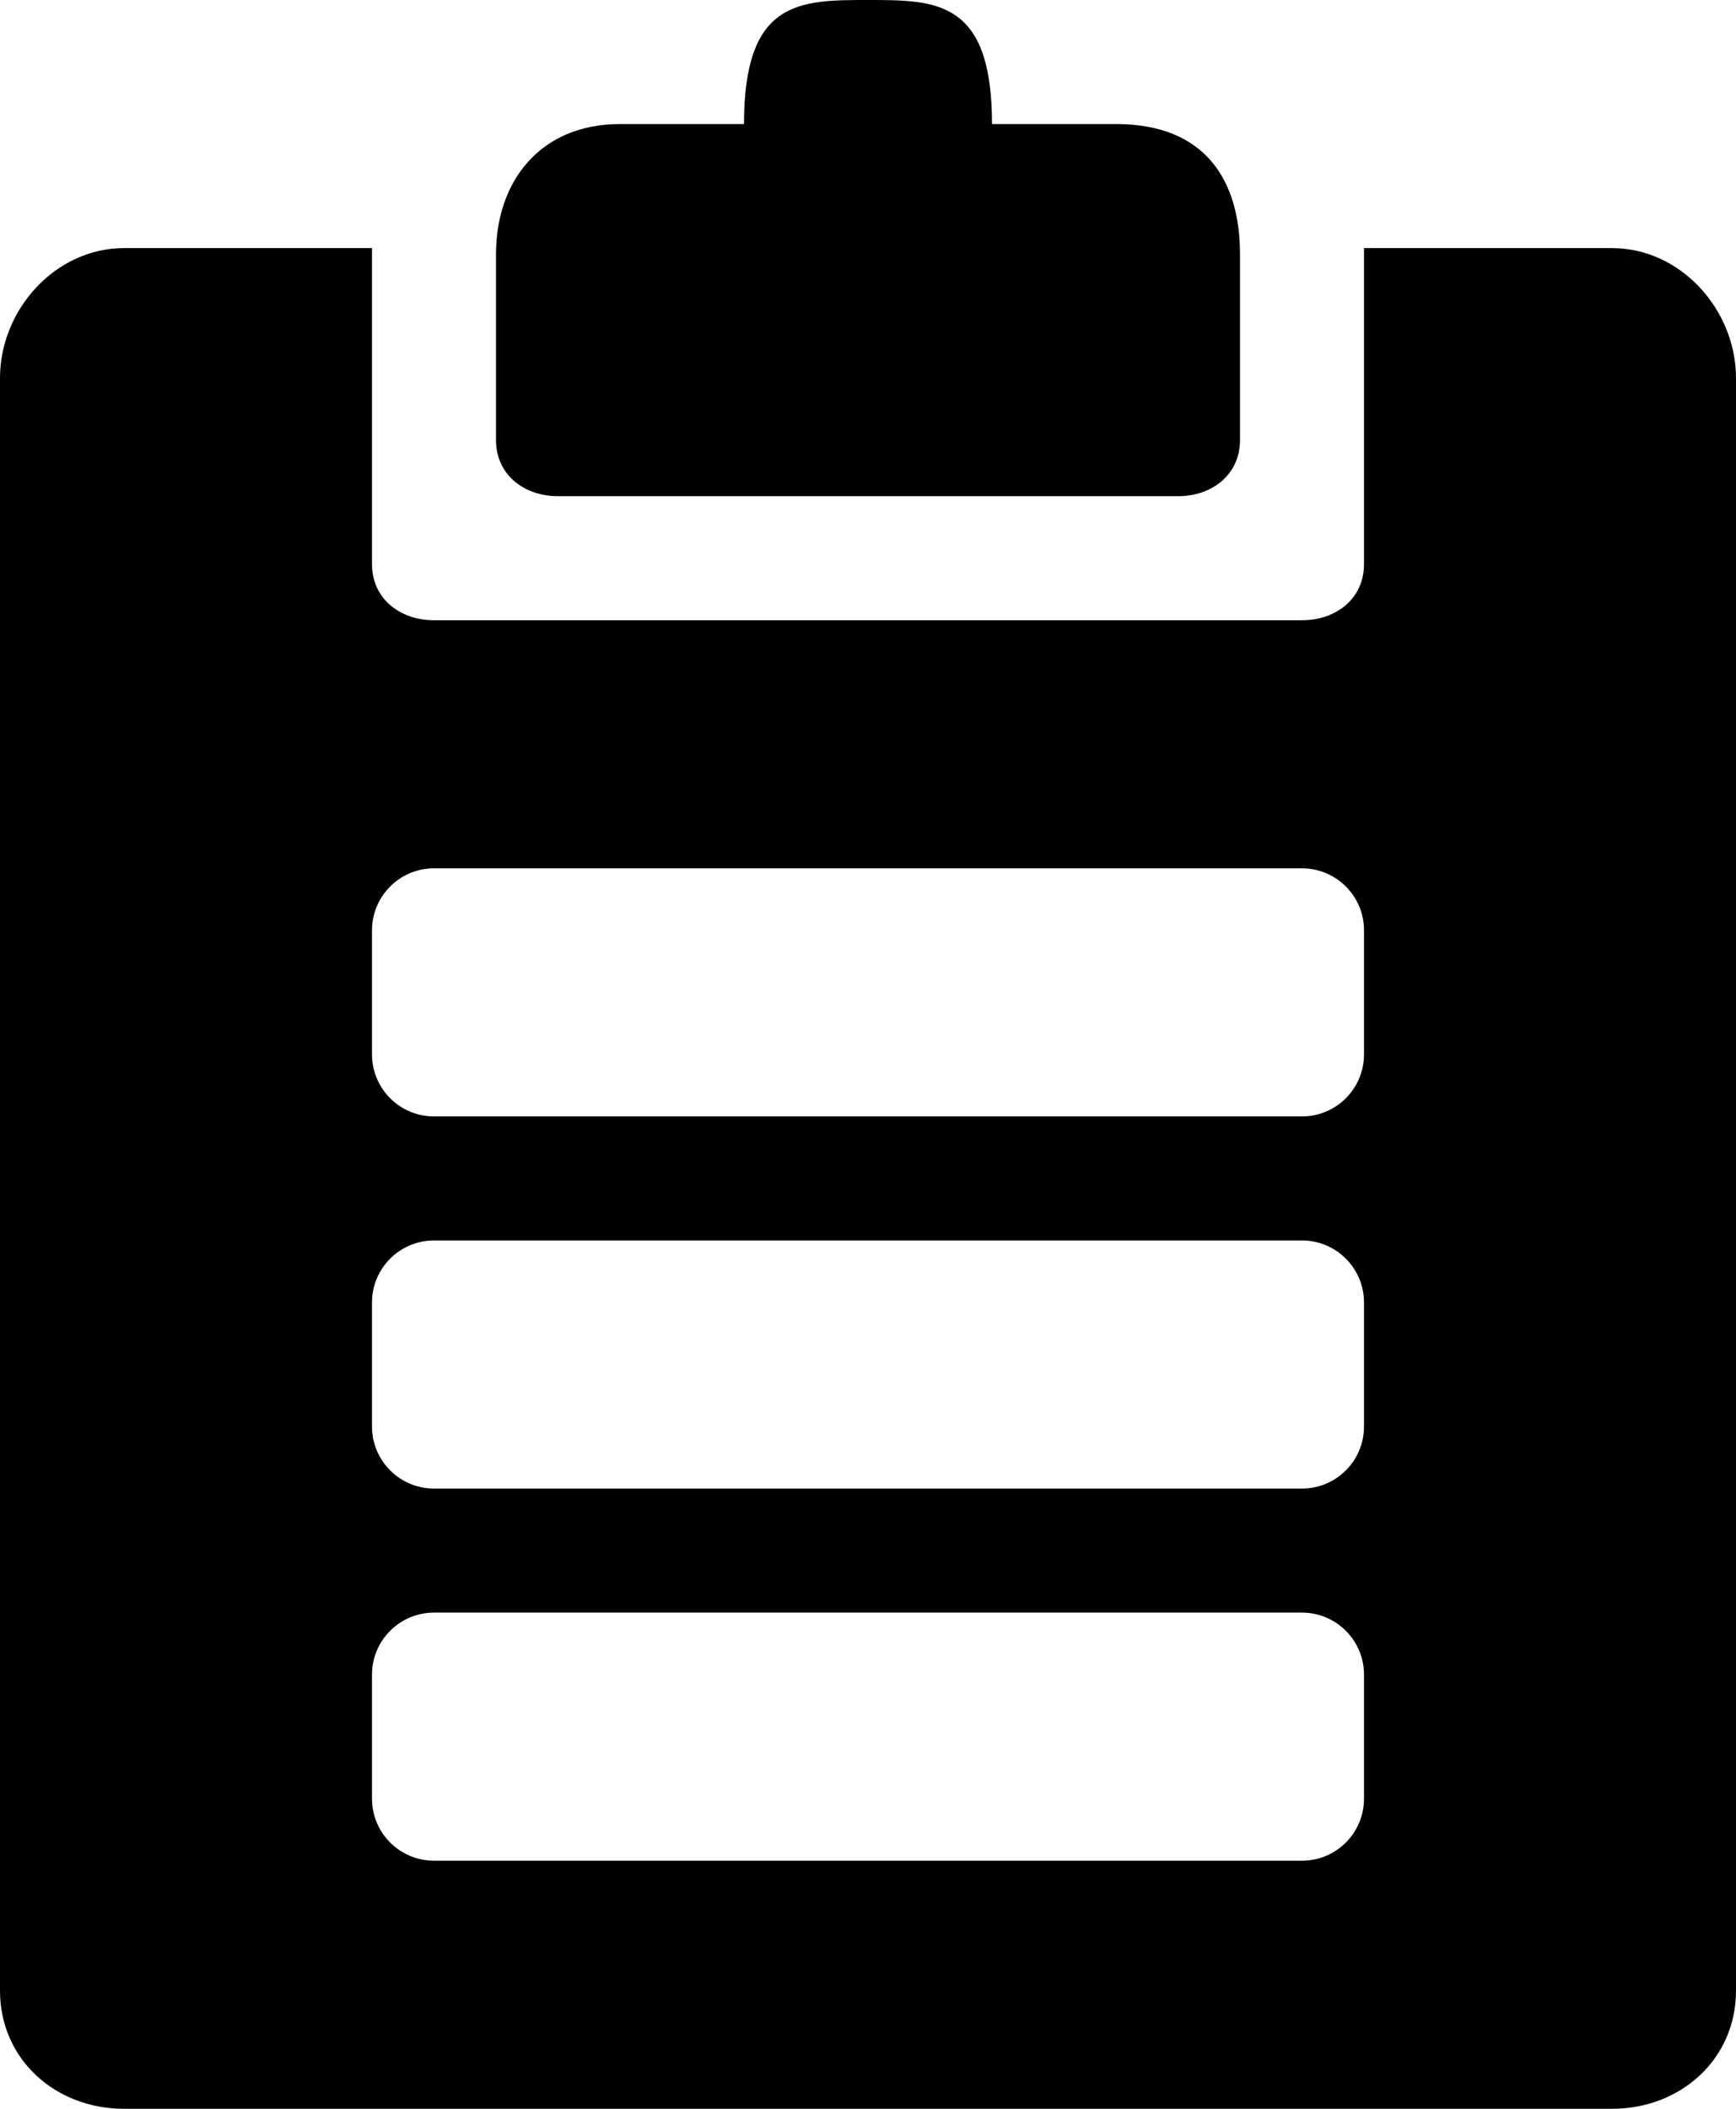 <?xml version="1.0" encoding="iso-8859-1"?>
<!-- Generator: Adobe Illustrator 16.0.0, SVG Export Plug-In . SVG Version: 6.00 Build 0)  -->
<!DOCTYPE svg PUBLIC "-//W3C//DTD SVG 1.1//EN" "http://www.w3.org/Graphics/SVG/1.1/DTD/svg11.dtd">
<svg version="1.1" id="Layer_1" xmlns="http://www.w3.org/2000/svg" xmlns:xlink="http://www.w3.org/1999/xlink" x="0px" y="0px"
	 width="14px" height="17px" viewBox="0 0 14 17" style="enable-background:new 0 0 14 17;" xml:space="preserve">
<g id="Clipboard_2_x2C__Copy_2">
	<path style="fill-rule:evenodd;clip-rule:evenodd;" d="M13,2h-2v2.048v0.5C11,4.825,10.776,5,10.5,5H4H3.5C3.224,5,3,4.825,3,4.548
		V2H1C0.447,2,0,2.496,0,3.048v13C0,16.601,0.447,17,1,17h12c0.553,0,1-0.399,1-0.952v-13C14,2.496,13.553,2,13,2z M11,14.5
		c0,0.276-0.224,0.5-0.5,0.5h-7C3.224,15,3,14.776,3,14.5v-1C3,13.224,3.224,13,3.5,13h7c0.276,0,0.5,0.224,0.5,0.5V14.5z M11,11.5
		c0,0.276-0.224,0.5-0.5,0.5h-7C3.224,12,3,11.776,3,11.5v-1C3,10.224,3.224,10,3.5,10h7c0.276,0,0.5,0.224,0.5,0.5V11.5z M11,8.5
		C11,8.776,10.776,9,10.5,9h-7C3.224,9,3,8.776,3,8.5v-1C3,7.224,3.224,7,3.5,7h7C10.776,7,11,7.224,11,7.5V8.5z"/>
	<path style="fill-rule:evenodd;clip-rule:evenodd;" d="M4.5,4h5C9.776,4,10,3.825,10,3.548v-1.5C10,1.465,9.729,1,9,1H8
		c0-1-0.447-1-1-1S6,0,6,1H5C4.354,1,4,1.465,4,2.048v1.5C4,3.825,4.224,4,4.5,4z"/>
</g>
<g>
</g>
<g>
</g>
<g>
</g>
<g>
</g>
<g>
</g>
<g>
</g>
<g>
</g>
<g>
</g>
<g>
</g>
<g>
</g>
<g>
</g>
<g>
</g>
<g>
</g>
<g>
</g>
<g>
</g>
</svg>
